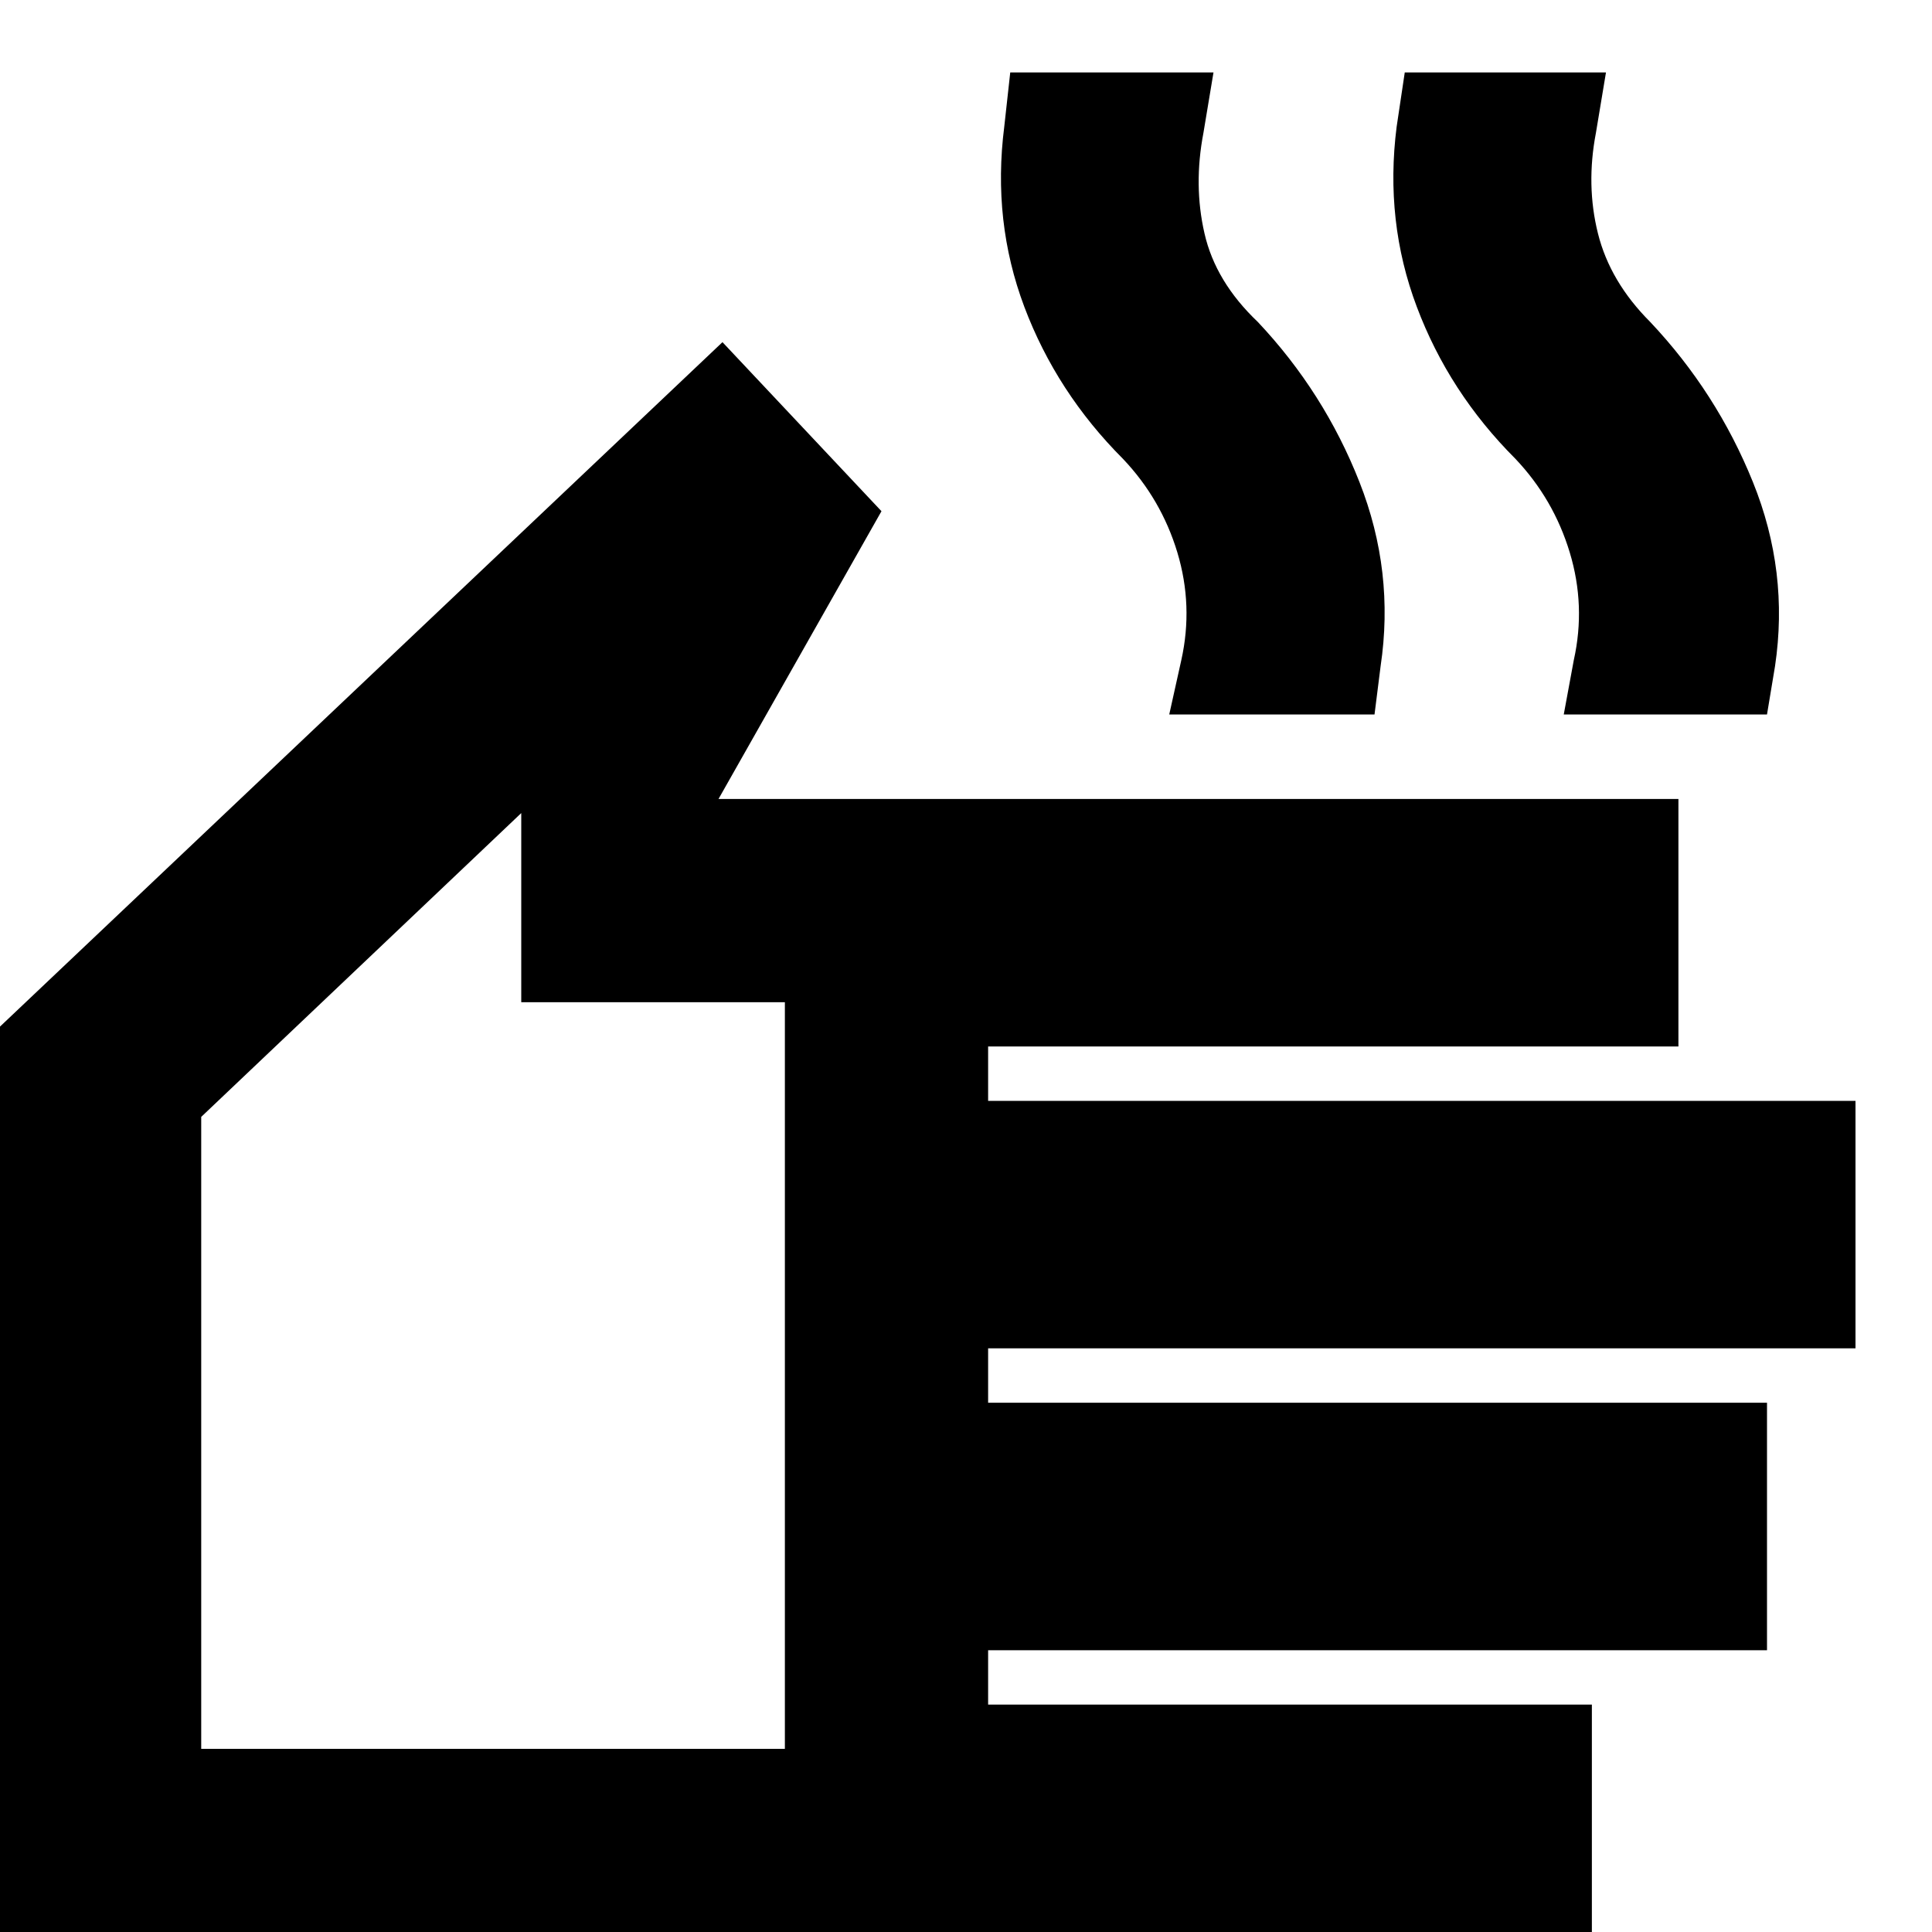<svg xmlns="http://www.w3.org/2000/svg" height="20" width="20"><path d="M-.042 20.208v-9.541l7.521-7.125 1.646 1.75-1.687 2.979h9.937v2.562h-7.146v.563h8.979v2.562h-8.979v.563h8.063v2.562h-8.063v.563h6.25v2.562Zm2.125-2.104h6.042v-7.729H5.396V8.417l-3.313 3.145ZM12.104 7.396l.125-.563q.125-.562-.041-1.114-.167-.552-.563-.969-.687-.688-1.021-1.573-.333-.885-.208-1.865l.062-.562h2.104l-.104.625q-.104.542.011 1.042.114.5.552.916.687.729 1.052 1.657.365.927.219 1.906l-.063.5Zm4.084 0 .104-.563q.125-.562-.042-1.114t-.562-.969Q15 4.062 14.667 3.177q-.334-.885-.209-1.865l.084-.562h2.083l-.104.625q-.104.542.021 1.042t.541.916q.688.729 1.063 1.657.375.927.229 1.906l-.083.5ZM5.083 13.25Z"/></svg>